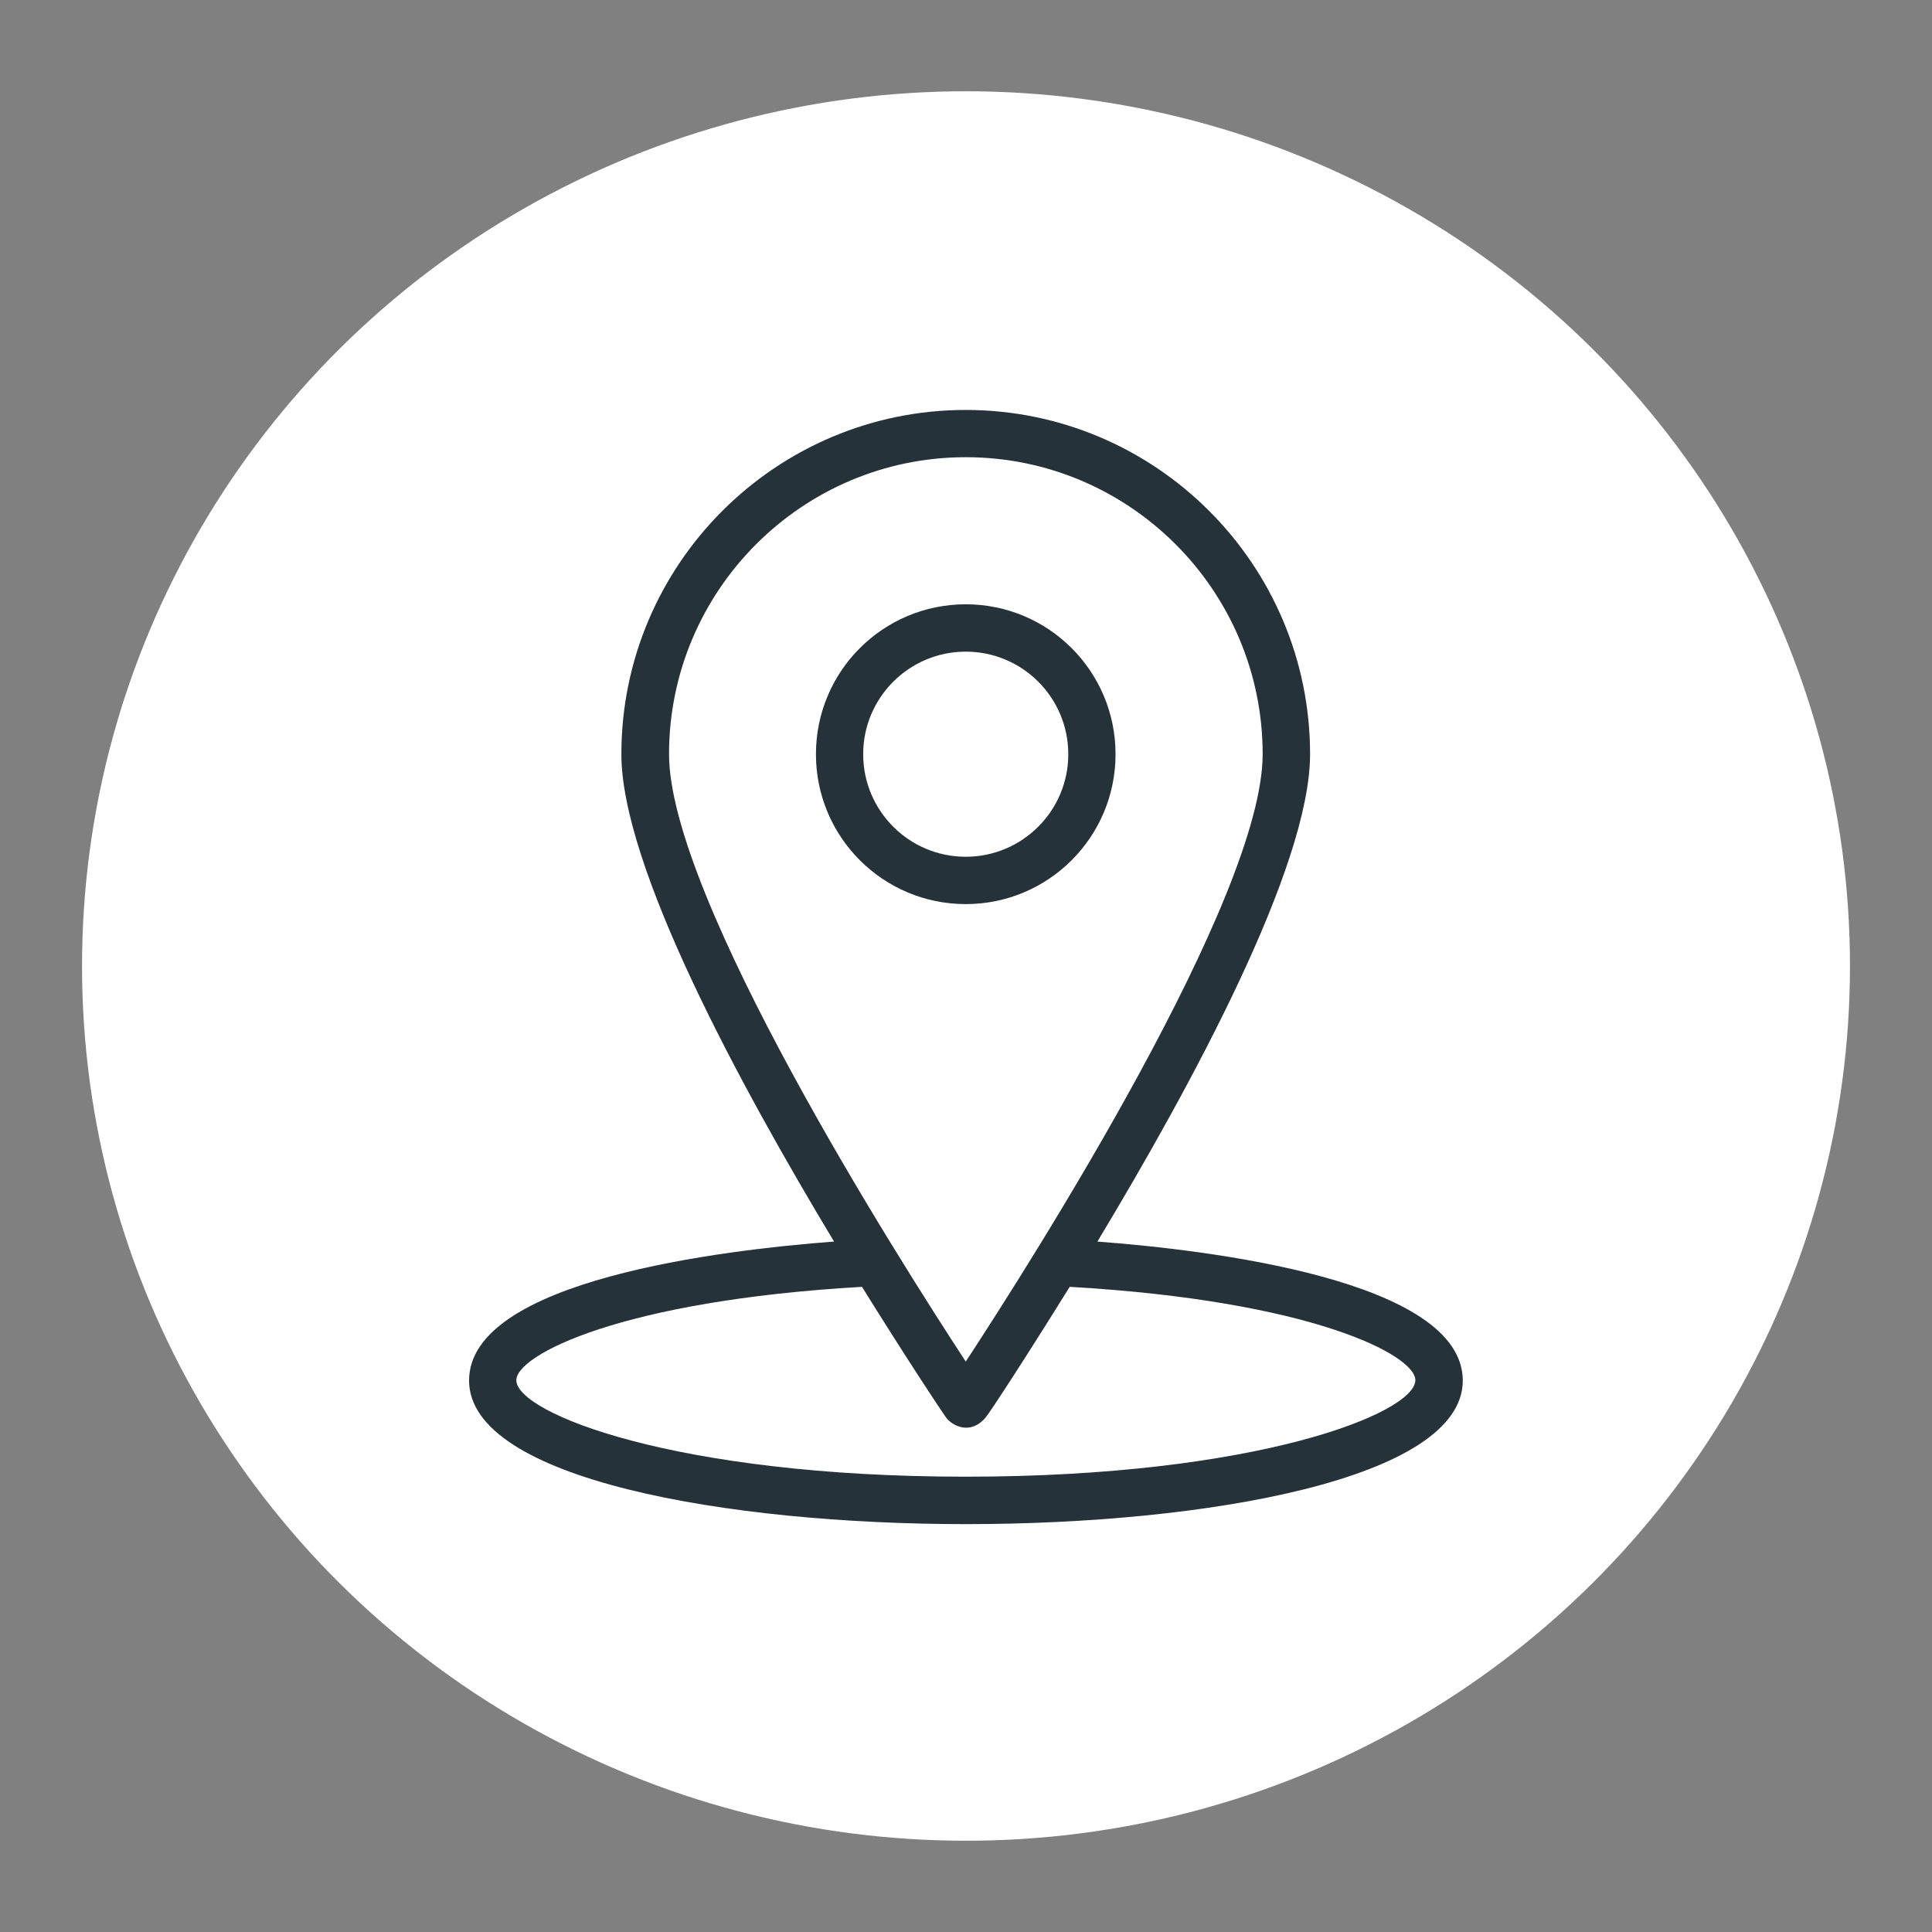 <svg version="1.1"
	 xmlns="http://www.w3.org/2000/svg" xmlns:xlink="http://www.w3.org/1999/xlink" x="0px" y="0px" width="96px" height="96px"
	 viewBox="0 0 96 96" enable-background="new 0 0 96 96" xml:space="preserve">
	<rect x="0" y="0" width="96" height="96" fill="#808080" stroke="none"/>
	<g>
		<g>
			<g>
				<g>
					
						<ellipse fill="#FFFFFF" stroke="#FFFFFF" stroke-width="0.362" stroke-miterlimit="10" cx="48" cy="48" rx="43.743" ry="43.284"/>
				</g>
			</g>
			<g>
				<g>
					<path fill="#263239" d="M54.529,61.693c4.665-7.745,10.568-18.621,10.568-24.217c0-9.435-7.676-17.106-17.11-17.106
						s-17.111,7.671-17.111,17.106c0,5.596,5.903,16.472,10.568,24.217c-5.537,0.416-18.136,1.917-18.136,6.904
						c0,4.902,12.792,7.136,24.693,7.136c11.886,0,24.684-2.233,24.684-7.136C72.675,63.61,60.066,62.109,54.529,61.693
						L54.529,61.693z M33.244,37.476c0-8.137,6.617-14.758,14.744-14.758c8.137,0,14.753,6.621,14.753,14.758
						c0,7.107-11.321,24.941-14.753,30.18C44.555,62.417,33.244,44.583,33.244,37.476L33.244,37.476z M47.987,73.376
						c-14.452,0-22.331-3.164-22.331-4.794c0-1.253,5.2-3.951,17.175-4.64c2.253,3.62,3.957,6.19,4.18,6.497
						c0.307,0.406,1.203,0.892,1.961,0c0.237-0.287,1.932-2.877,4.18-6.497c11.976,0.688,17.176,3.377,17.176,4.64
						C70.313,70.222,62.438,73.376,47.987,73.376L47.987,73.376z"/>
					<path fill="#263239" d="M55.431,37.476c0-4.116-3.328-7.449-7.443-7.449c-4.116,0-7.444,3.333-7.444,7.449
						c0,4.11,3.328,7.448,7.444,7.448C52.103,44.924,55.431,41.586,55.431,37.476z M42.891,37.476c0-2.813,2.283-5.096,5.096-5.096
						c2.817,0,5.096,2.283,5.096,5.096s-2.283,5.096-5.096,5.096C45.174,42.572,42.891,40.289,42.891,37.476z"/>
				</g>
			</g>
		</g>
	</g>
</svg>
